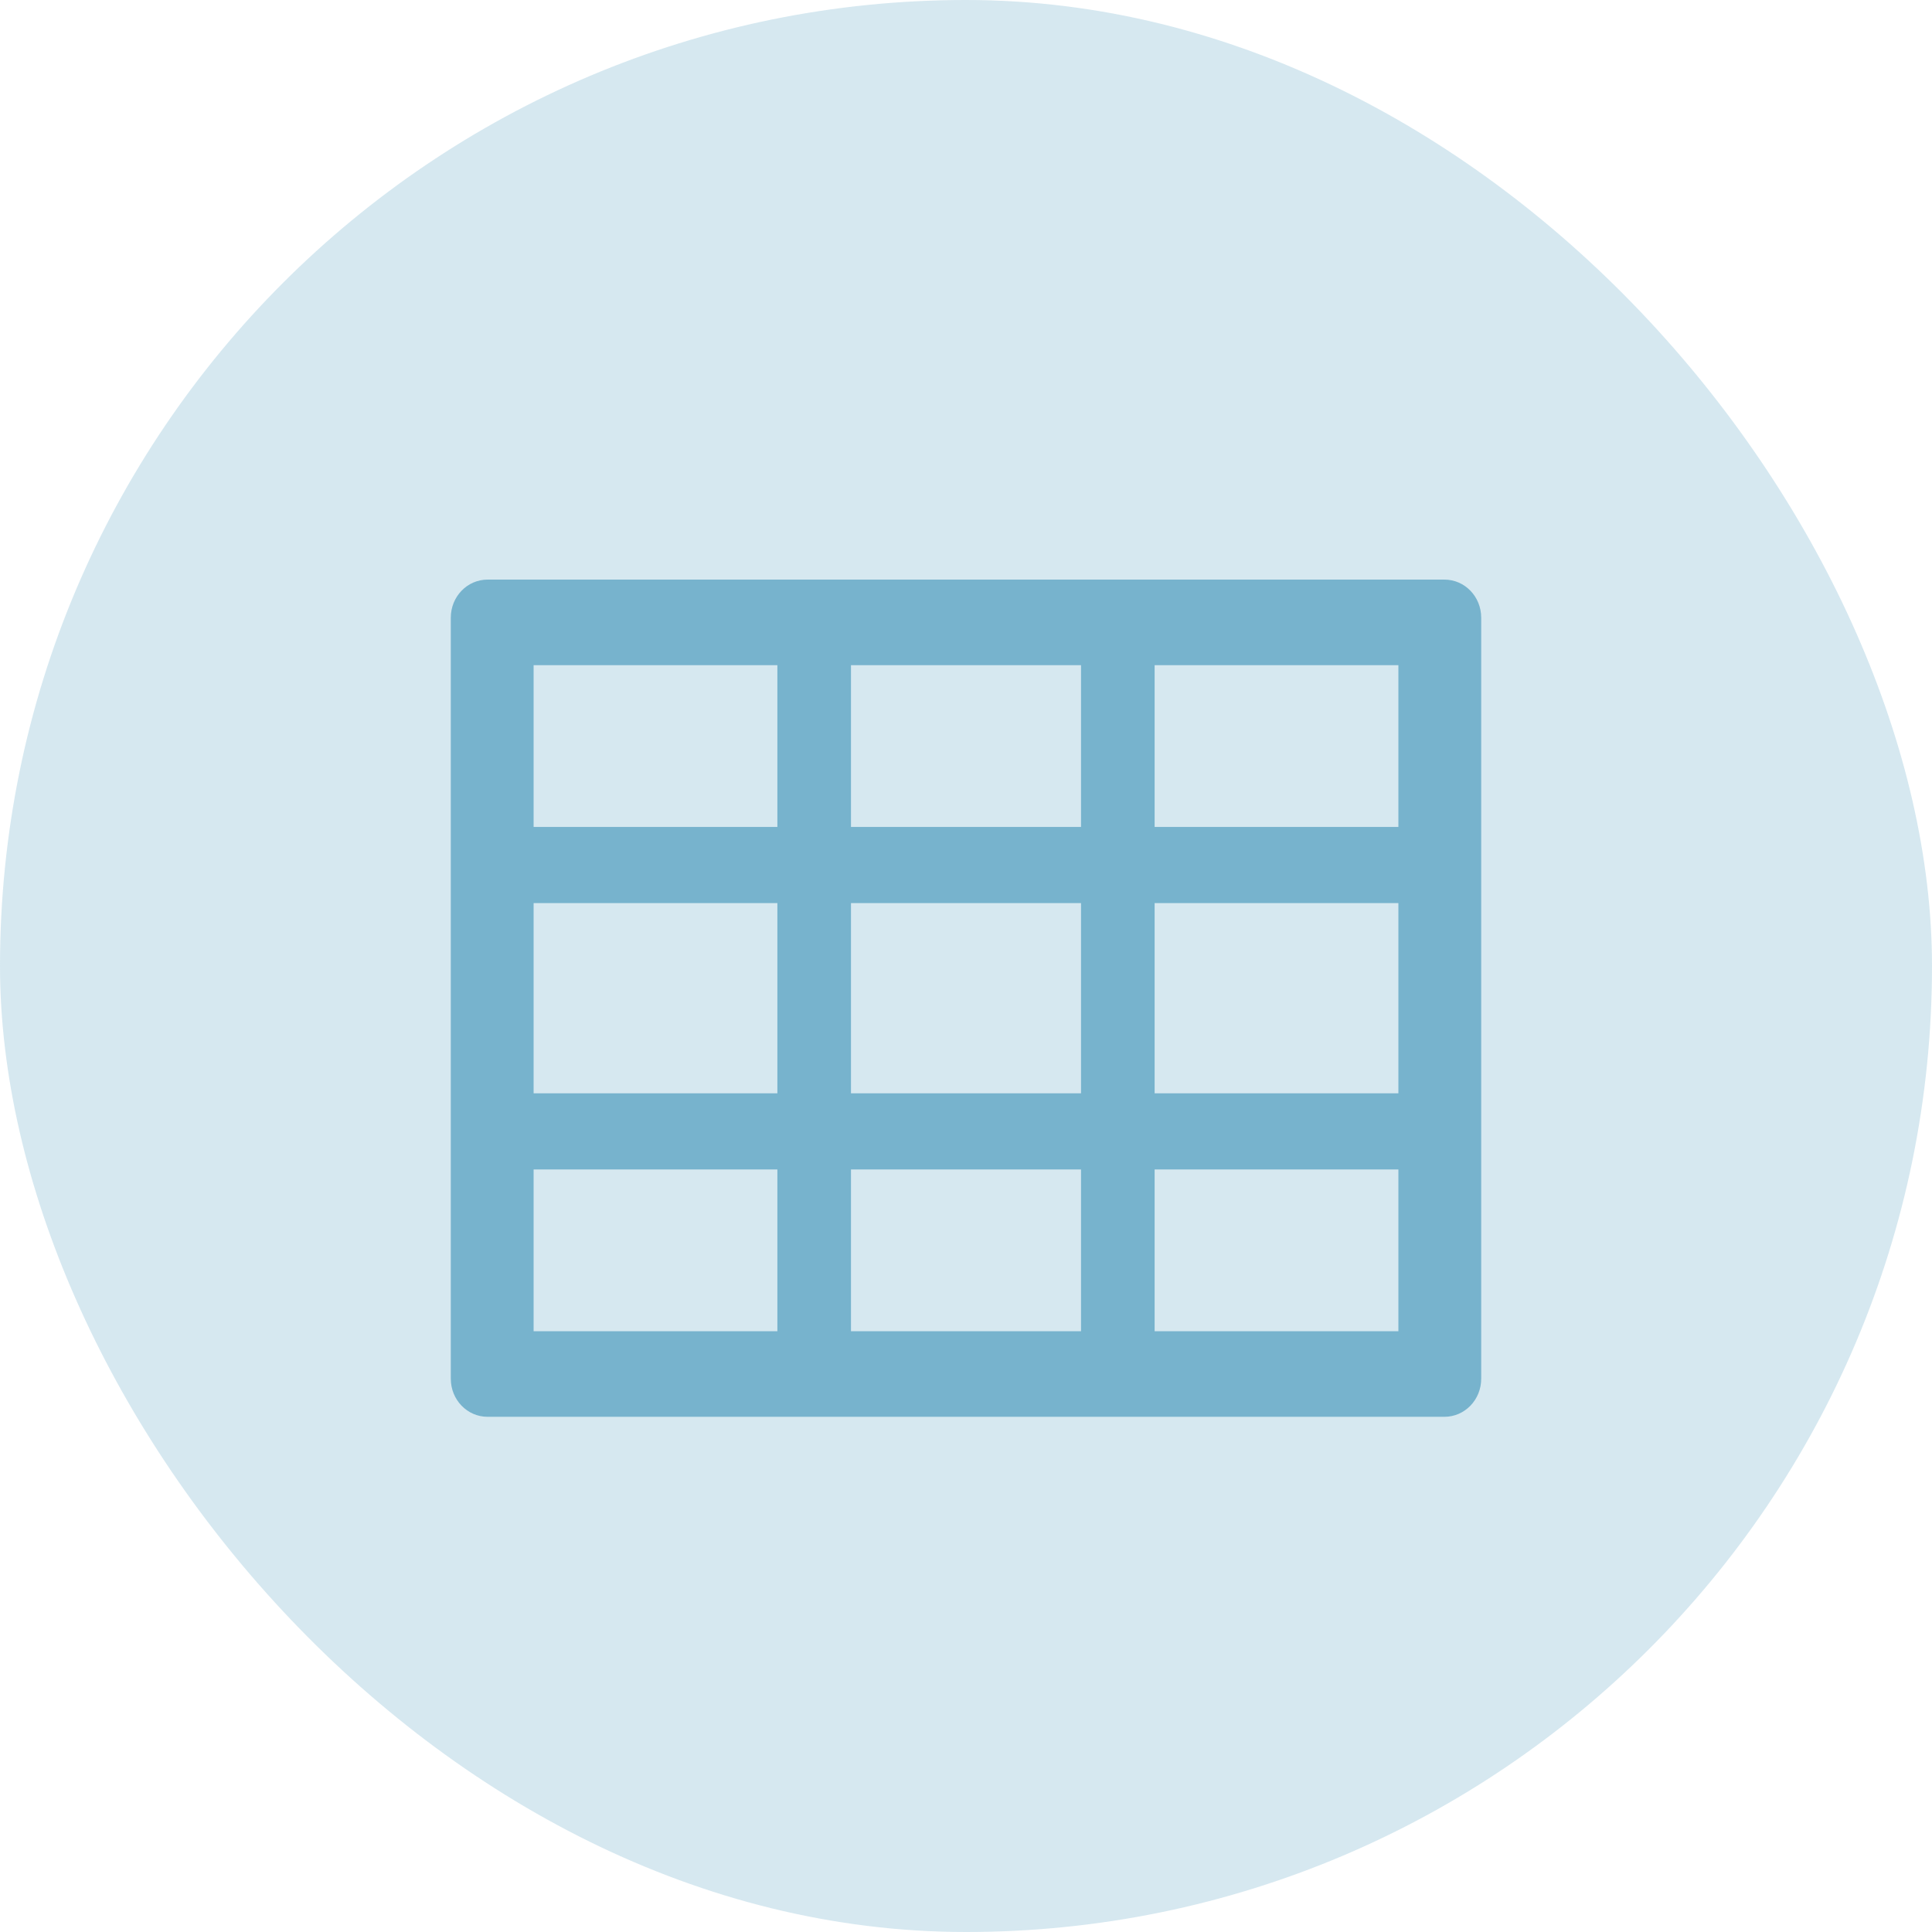 <svg width="30" height="30" viewBox="0 0 30 30" fill="none" xmlns="http://www.w3.org/2000/svg">
<rect opacity="0.3" width="30" height="30" rx="15" fill="#77B3CD"/>
<path d="M22.429 9H7.571C7.255 9 7 9.264 7 9.591V21.409C7 21.736 7.255 22 7.571 22H22.429C22.745 22 23 21.736 23 21.409V9.591C23 9.264 22.745 9 22.429 9ZM21.714 12.841H17.929V10.329H21.714V12.841ZM21.714 16.977H17.929V14.023H21.714V16.977ZM13.214 14.023H16.786V16.977H13.214V14.023ZM16.786 12.841H13.214V10.329H16.786V12.841ZM8.286 14.023H12.071V16.977H8.286V14.023ZM8.286 10.329H12.071V12.841H8.286V10.329ZM8.286 18.159H12.071V20.671H8.286V18.159ZM13.214 18.159H16.786V20.671H13.214V18.159ZM21.714 20.671H17.929V18.159H21.714V20.671Z" fill="#77B3CD"/>
</svg>
